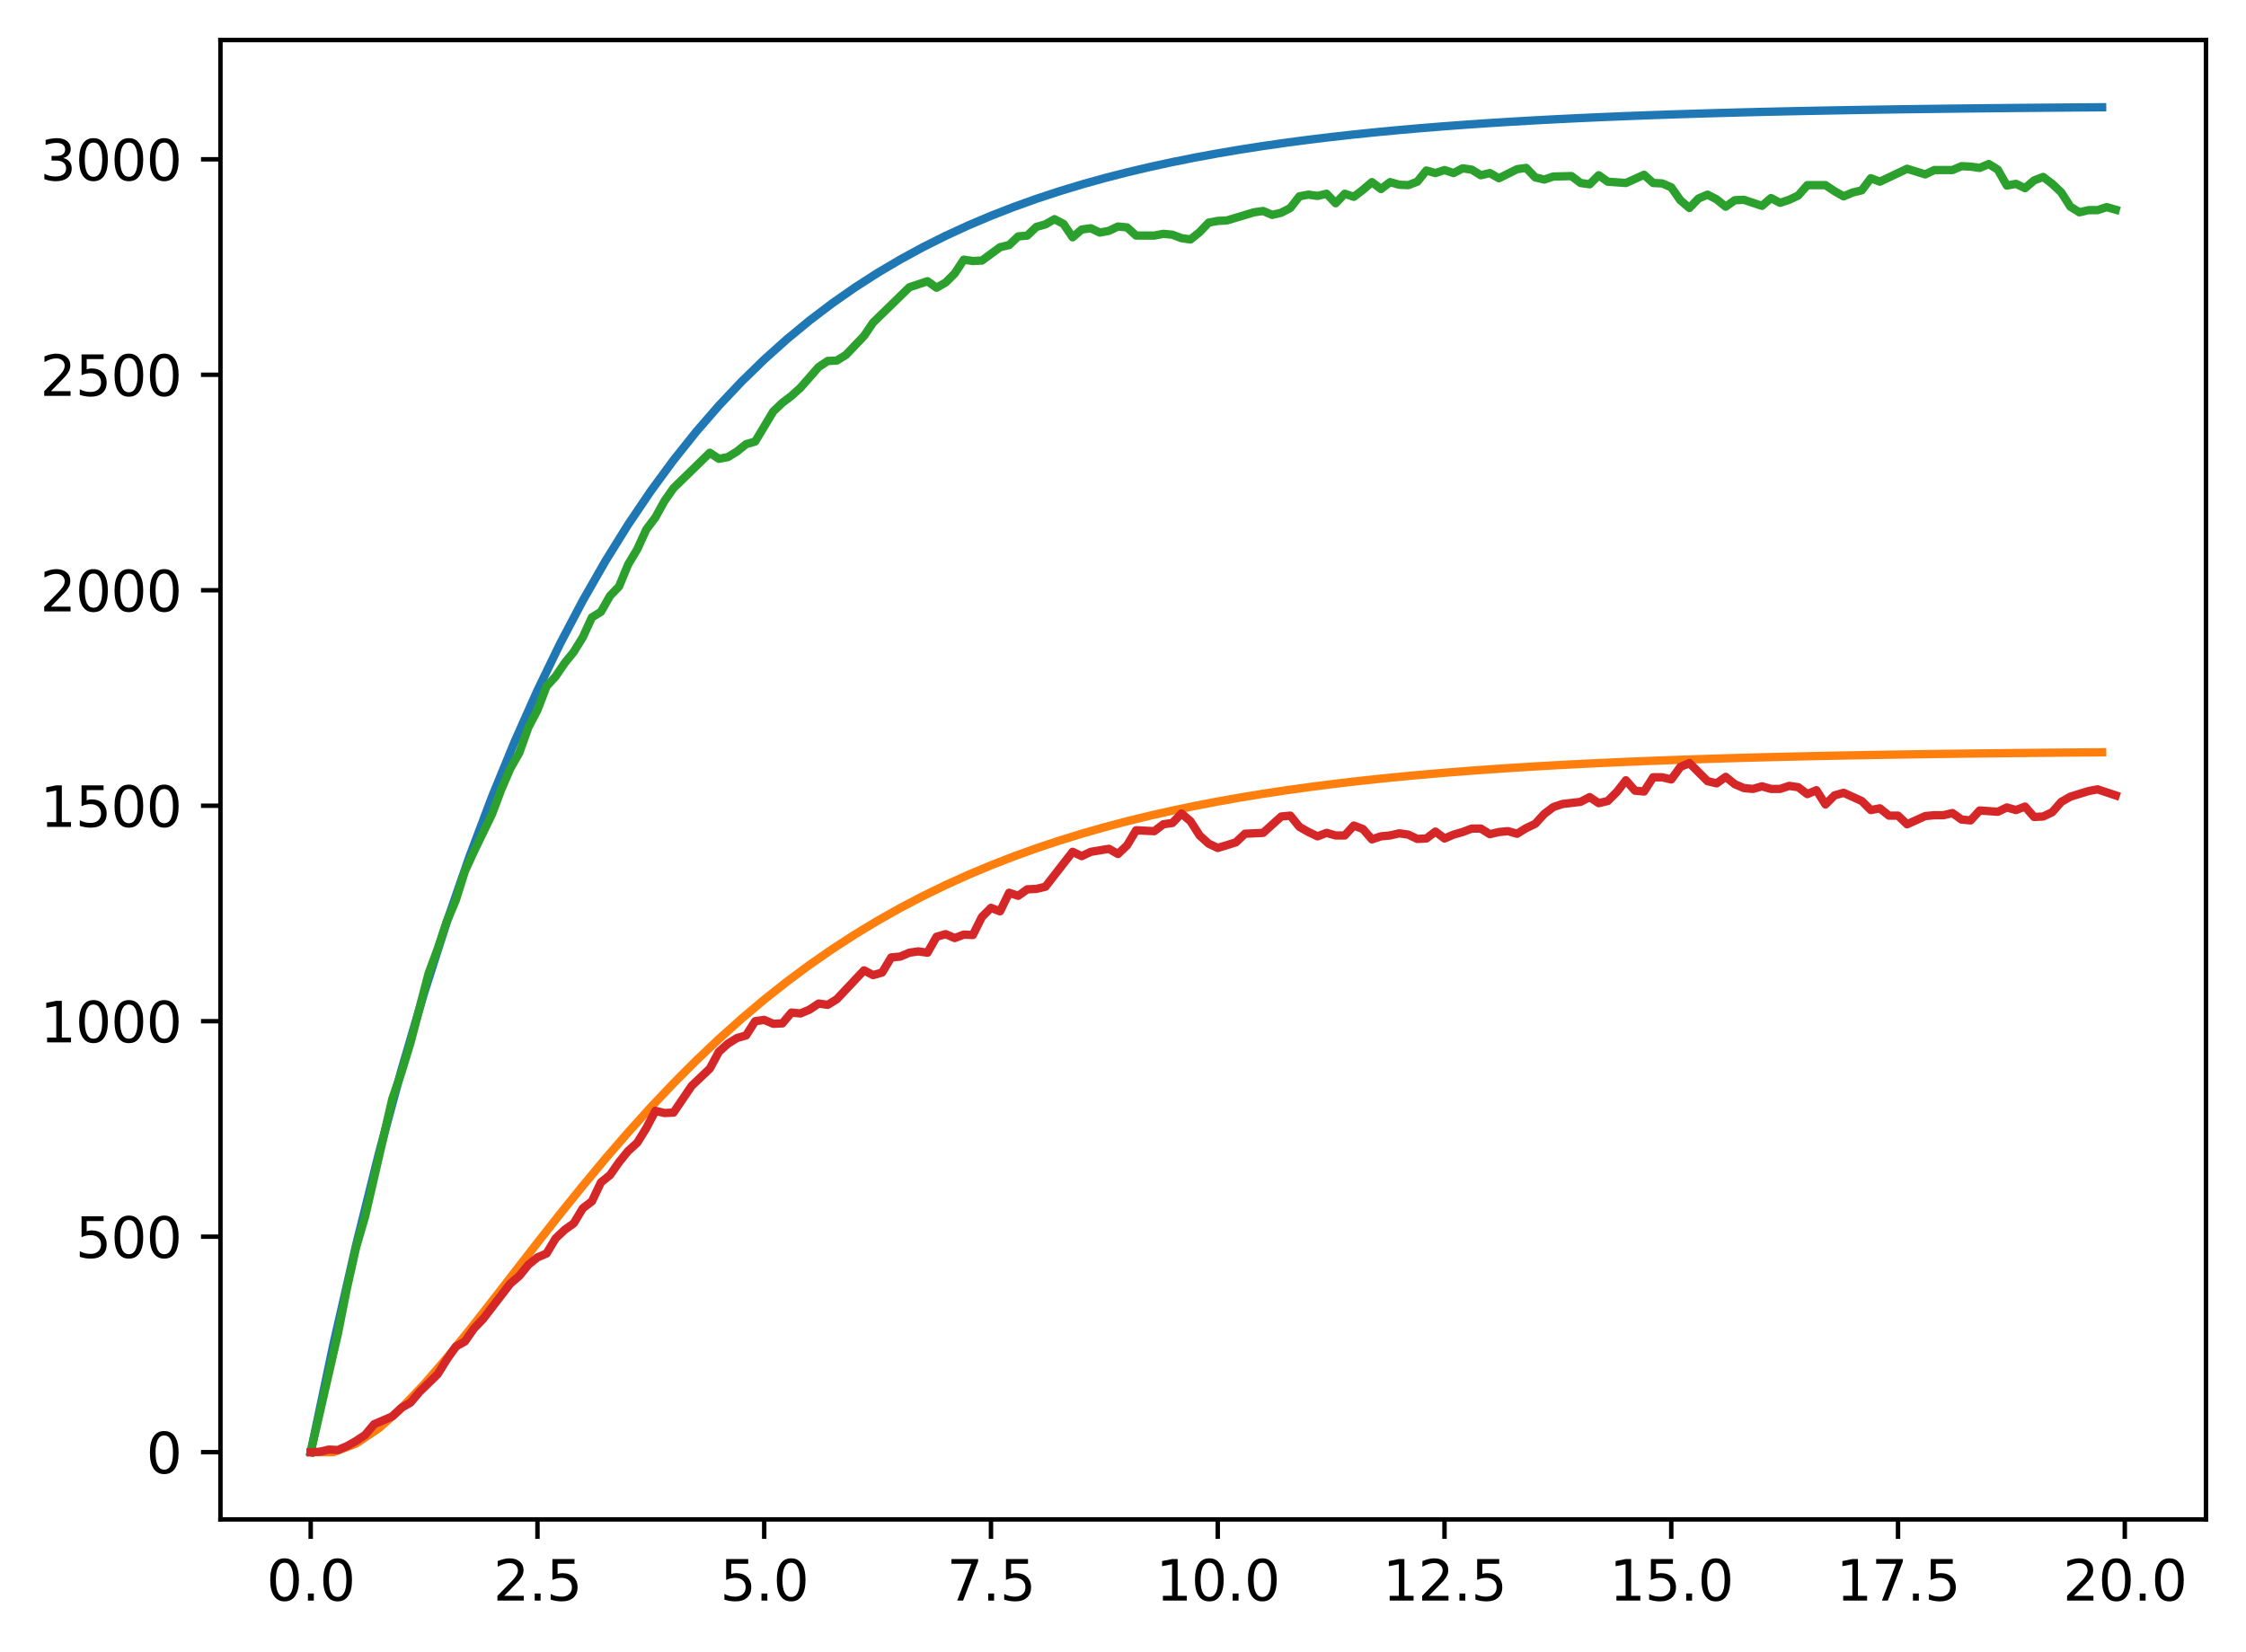 <?xml version="1.0" encoding="utf-8" standalone="no"?>
<!DOCTYPE svg PUBLIC "-//W3C//DTD SVG 1.1//EN"
  "http://www.w3.org/Graphics/SVG/1.1/DTD/svg11.dtd">
<svg xmlns:xlink="http://www.w3.org/1999/xlink" width="403.97pt" height="297.19pt" viewBox="0 0 403.97 297.19" xmlns="http://www.w3.org/2000/svg" version="1.1">
 <defs>
  <style type="text/css">*{stroke-linejoin: round; stroke-linecap: butt}</style>
 </defs>
 <g id="figure_1">
  <g id="patch_1">
   <path d="M 0 297.19 
L 403.97 297.19 
L 403.97 0 
L 0 0 
z
" style="fill: #ffffff"/>
  </g>
  <g id="axes_1">
   <g id="patch_2">
    <path d="M 39.65 273.312 
L 396.77 273.312 
L 396.77 7.2 
L 39.65 7.2 
z
" style="fill: #ffffff"/>
   </g>
   <g id="matplotlib.axis_1">
    <g id="xtick_1">
     <g id="line2d_1">
      <defs>
       <path id="m50f32d2252" d="M 0 0 
L 0 3.5 
" style="stroke: #000000; stroke-width: 0.8"/>
      </defs>
      <g>
       <use xlink:href="#m50f32d2252" x="55.883" y="273.312" style="stroke: #000000; stroke-width: 0.8"/>
      </g>
     </g>
     <g id="text_1">
      <!-- 0.0 -->
      <g transform="translate(47.931 287.91) scale(0.1 -0.1)">
       <defs>
        <path id="DejaVuSans-30" d="M 2034 4250 
Q 1547 4250 1301 3770 
Q 1056 3291 1056 2328 
Q 1056 1369 1301 889 
Q 1547 409 2034 409 
Q 2525 409 2770 889 
Q 3016 1369 3016 2328 
Q 3016 3291 2770 3770 
Q 2525 4250 2034 4250 
z
M 2034 4750 
Q 2819 4750 3233 4129 
Q 3647 3509 3647 2328 
Q 3647 1150 3233 529 
Q 2819 -91 2034 -91 
Q 1250 -91 836 529 
Q 422 1150 422 2328 
Q 422 3509 836 4129 
Q 1250 4750 2034 4750 
z
" transform="scale(0.016)"/>
        <path id="DejaVuSans-2e" d="M 684 794 
L 1344 794 
L 1344 0 
L 684 0 
L 684 794 
z
" transform="scale(0.016)"/>
       </defs>
       <use xlink:href="#DejaVuSans-30"/>
       <use xlink:href="#DejaVuSans-2e" x="63.623"/>
       <use xlink:href="#DejaVuSans-30" x="95.41"/>
      </g>
     </g>
    </g>
    <g id="xtick_2">
     <g id="line2d_2">
      <g>
       <use xlink:href="#m50f32d2252" x="96.668" y="273.312" style="stroke: #000000; stroke-width: 0.8"/>
      </g>
     </g>
     <g id="text_2">
      <!-- 2.5 -->
      <g transform="translate(88.717 287.91) scale(0.1 -0.1)">
       <defs>
        <path id="DejaVuSans-32" d="M 1228 531 
L 3431 531 
L 3431 0 
L 469 0 
L 469 531 
Q 828 903 1448 1529 
Q 2069 2156 2228 2338 
Q 2531 2678 2651 2914 
Q 2772 3150 2772 3378 
Q 2772 3750 2511 3984 
Q 2250 4219 1831 4219 
Q 1534 4219 1204 4116 
Q 875 4013 500 3803 
L 500 4441 
Q 881 4594 1212 4672 
Q 1544 4750 1819 4750 
Q 2544 4750 2975 4387 
Q 3406 4025 3406 3419 
Q 3406 3131 3298 2873 
Q 3191 2616 2906 2266 
Q 2828 2175 2409 1742 
Q 1991 1309 1228 531 
z
" transform="scale(0.016)"/>
        <path id="DejaVuSans-35" d="M 691 4666 
L 3169 4666 
L 3169 4134 
L 1269 4134 
L 1269 2991 
Q 1406 3038 1543 3061 
Q 1681 3084 1819 3084 
Q 2600 3084 3056 2656 
Q 3513 2228 3513 1497 
Q 3513 744 3044 326 
Q 2575 -91 1722 -91 
Q 1428 -91 1123 -41 
Q 819 9 494 109 
L 494 744 
Q 775 591 1075 516 
Q 1375 441 1709 441 
Q 2250 441 2565 725 
Q 2881 1009 2881 1497 
Q 2881 1984 2565 2268 
Q 2250 2553 1709 2553 
Q 1456 2553 1204 2497 
Q 953 2441 691 2322 
L 691 4666 
z
" transform="scale(0.016)"/>
       </defs>
       <use xlink:href="#DejaVuSans-32"/>
       <use xlink:href="#DejaVuSans-2e" x="63.623"/>
       <use xlink:href="#DejaVuSans-35" x="95.41"/>
      </g>
     </g>
    </g>
    <g id="xtick_3">
     <g id="line2d_3">
      <g>
       <use xlink:href="#m50f32d2252" x="137.454" y="273.312" style="stroke: #000000; stroke-width: 0.8"/>
      </g>
     </g>
     <g id="text_3">
      <!-- 5.0 -->
      <g transform="translate(129.503 287.91) scale(0.1 -0.1)">
       <use xlink:href="#DejaVuSans-35"/>
       <use xlink:href="#DejaVuSans-2e" x="63.623"/>
       <use xlink:href="#DejaVuSans-30" x="95.41"/>
      </g>
     </g>
    </g>
    <g id="xtick_4">
     <g id="line2d_4">
      <g>
       <use xlink:href="#m50f32d2252" x="178.24" y="273.312" style="stroke: #000000; stroke-width: 0.8"/>
      </g>
     </g>
     <g id="text_4">
      <!-- 7.5 -->
      <g transform="translate(170.288 287.91) scale(0.1 -0.1)">
       <defs>
        <path id="DejaVuSans-37" d="M 525 4666 
L 3525 4666 
L 3525 4397 
L 1831 0 
L 1172 0 
L 2766 4134 
L 525 4134 
L 525 4666 
z
" transform="scale(0.016)"/>
       </defs>
       <use xlink:href="#DejaVuSans-37"/>
       <use xlink:href="#DejaVuSans-2e" x="63.623"/>
       <use xlink:href="#DejaVuSans-35" x="95.41"/>
      </g>
     </g>
    </g>
    <g id="xtick_5">
     <g id="line2d_5">
      <g>
       <use xlink:href="#m50f32d2252" x="219.026" y="273.312" style="stroke: #000000; stroke-width: 0.8"/>
      </g>
     </g>
     <g id="text_5">
      <!-- 10.0 -->
      <g transform="translate(207.893 287.91) scale(0.1 -0.1)">
       <defs>
        <path id="DejaVuSans-31" d="M 794 531 
L 1825 531 
L 1825 4091 
L 703 3866 
L 703 4441 
L 1819 4666 
L 2450 4666 
L 2450 531 
L 3481 531 
L 3481 0 
L 794 0 
L 794 531 
z
" transform="scale(0.016)"/>
       </defs>
       <use xlink:href="#DejaVuSans-31"/>
       <use xlink:href="#DejaVuSans-30" x="63.623"/>
       <use xlink:href="#DejaVuSans-2e" x="127.246"/>
       <use xlink:href="#DejaVuSans-30" x="159.033"/>
      </g>
     </g>
    </g>
    <g id="xtick_6">
     <g id="line2d_6">
      <g>
       <use xlink:href="#m50f32d2252" x="259.811" y="273.312" style="stroke: #000000; stroke-width: 0.8"/>
      </g>
     </g>
     <g id="text_6">
      <!-- 12.5 -->
      <g transform="translate(248.679 287.91) scale(0.1 -0.1)">
       <use xlink:href="#DejaVuSans-31"/>
       <use xlink:href="#DejaVuSans-32" x="63.623"/>
       <use xlink:href="#DejaVuSans-2e" x="127.246"/>
       <use xlink:href="#DejaVuSans-35" x="159.033"/>
      </g>
     </g>
    </g>
    <g id="xtick_7">
     <g id="line2d_7">
      <g>
       <use xlink:href="#m50f32d2252" x="300.597" y="273.312" style="stroke: #000000; stroke-width: 0.8"/>
      </g>
     </g>
     <g id="text_7">
      <!-- 15.0 -->
      <g transform="translate(289.464 287.91) scale(0.1 -0.1)">
       <use xlink:href="#DejaVuSans-31"/>
       <use xlink:href="#DejaVuSans-35" x="63.623"/>
       <use xlink:href="#DejaVuSans-2e" x="127.246"/>
       <use xlink:href="#DejaVuSans-30" x="159.033"/>
      </g>
     </g>
    </g>
    <g id="xtick_8">
     <g id="line2d_8">
      <g>
       <use xlink:href="#m50f32d2252" x="341.383" y="273.312" style="stroke: #000000; stroke-width: 0.8"/>
      </g>
     </g>
     <g id="text_8">
      <!-- 17.5 -->
      <g transform="translate(330.25 287.91) scale(0.1 -0.1)">
       <use xlink:href="#DejaVuSans-31"/>
       <use xlink:href="#DejaVuSans-37" x="63.623"/>
       <use xlink:href="#DejaVuSans-2e" x="127.246"/>
       <use xlink:href="#DejaVuSans-35" x="159.033"/>
      </g>
     </g>
    </g>
    <g id="xtick_9">
     <g id="line2d_9">
      <g>
       <use xlink:href="#m50f32d2252" x="382.169" y="273.312" style="stroke: #000000; stroke-width: 0.8"/>
      </g>
     </g>
     <g id="text_9">
      <!-- 20.0 -->
      <g transform="translate(371.036 287.91) scale(0.1 -0.1)">
       <use xlink:href="#DejaVuSans-32"/>
       <use xlink:href="#DejaVuSans-30" x="63.623"/>
       <use xlink:href="#DejaVuSans-2e" x="127.246"/>
       <use xlink:href="#DejaVuSans-30" x="159.033"/>
      </g>
     </g>
    </g>
   </g>
   <g id="matplotlib.axis_2">
    <g id="ytick_1">
     <g id="line2d_10">
      <defs>
       <path id="m371eefd64f" d="M 0 0 
L -3.5 0 
" style="stroke: #000000; stroke-width: 0.8"/>
      </defs>
      <g>
       <use xlink:href="#m371eefd64f" x="39.65" y="261.216" style="stroke: #000000; stroke-width: 0.8"/>
      </g>
     </g>
     <g id="text_10">
      <!-- 0 -->
      <g transform="translate(26.288 265.015) scale(0.1 -0.1)">
       <use xlink:href="#DejaVuSans-30"/>
      </g>
     </g>
    </g>
    <g id="ytick_2">
     <g id="line2d_11">
      <g>
       <use xlink:href="#m371eefd64f" x="39.65" y="222.455" style="stroke: #000000; stroke-width: 0.8"/>
      </g>
     </g>
     <g id="text_11">
      <!-- 500 -->
      <g transform="translate(13.562 226.255) scale(0.1 -0.1)">
       <use xlink:href="#DejaVuSans-35"/>
       <use xlink:href="#DejaVuSans-30" x="63.623"/>
       <use xlink:href="#DejaVuSans-30" x="127.246"/>
      </g>
     </g>
    </g>
    <g id="ytick_3">
     <g id="line2d_12">
      <g>
       <use xlink:href="#m371eefd64f" x="39.65" y="183.695" style="stroke: #000000; stroke-width: 0.8"/>
      </g>
     </g>
     <g id="text_12">
      <!-- 1000 -->
      <g transform="translate(7.2 187.494) scale(0.1 -0.1)">
       <use xlink:href="#DejaVuSans-31"/>
       <use xlink:href="#DejaVuSans-30" x="63.623"/>
       <use xlink:href="#DejaVuSans-30" x="127.246"/>
       <use xlink:href="#DejaVuSans-30" x="190.869"/>
      </g>
     </g>
    </g>
    <g id="ytick_4">
     <g id="line2d_13">
      <g>
       <use xlink:href="#m371eefd64f" x="39.65" y="144.934" style="stroke: #000000; stroke-width: 0.8"/>
      </g>
     </g>
     <g id="text_13">
      <!-- 1500 -->
      <g transform="translate(7.2 148.733) scale(0.1 -0.1)">
       <use xlink:href="#DejaVuSans-31"/>
       <use xlink:href="#DejaVuSans-35" x="63.623"/>
       <use xlink:href="#DejaVuSans-30" x="127.246"/>
       <use xlink:href="#DejaVuSans-30" x="190.869"/>
      </g>
     </g>
    </g>
    <g id="ytick_5">
     <g id="line2d_14">
      <g>
       <use xlink:href="#m371eefd64f" x="39.65" y="106.174" style="stroke: #000000; stroke-width: 0.8"/>
      </g>
     </g>
     <g id="text_14">
      <!-- 2000 -->
      <g transform="translate(7.2 109.973) scale(0.1 -0.1)">
       <use xlink:href="#DejaVuSans-32"/>
       <use xlink:href="#DejaVuSans-30" x="63.623"/>
       <use xlink:href="#DejaVuSans-30" x="127.246"/>
       <use xlink:href="#DejaVuSans-30" x="190.869"/>
      </g>
     </g>
    </g>
    <g id="ytick_6">
     <g id="line2d_15">
      <g>
       <use xlink:href="#m371eefd64f" x="39.65" y="67.413" style="stroke: #000000; stroke-width: 0.8"/>
      </g>
     </g>
     <g id="text_15">
      <!-- 2500 -->
      <g transform="translate(7.2 71.212) scale(0.1 -0.1)">
       <use xlink:href="#DejaVuSans-32"/>
       <use xlink:href="#DejaVuSans-35" x="63.623"/>
       <use xlink:href="#DejaVuSans-30" x="127.246"/>
       <use xlink:href="#DejaVuSans-30" x="190.869"/>
      </g>
     </g>
    </g>
    <g id="ytick_7">
     <g id="line2d_16">
      <g>
       <use xlink:href="#m371eefd64f" x="39.65" y="28.652" style="stroke: #000000; stroke-width: 0.8"/>
      </g>
     </g>
     <g id="text_16">
      <!-- 3000 -->
      <g transform="translate(7.2 32.452) scale(0.1 -0.1)">
       <defs>
        <path id="DejaVuSans-33" d="M 2597 2516 
Q 3050 2419 3304 2112 
Q 3559 1806 3559 1356 
Q 3559 666 3084 287 
Q 2609 -91 1734 -91 
Q 1441 -91 1130 -33 
Q 819 25 488 141 
L 488 750 
Q 750 597 1062 519 
Q 1375 441 1716 441 
Q 2309 441 2620 675 
Q 2931 909 2931 1356 
Q 2931 1769 2642 2001 
Q 2353 2234 1838 2234 
L 1294 2234 
L 1294 2753 
L 1863 2753 
Q 2328 2753 2575 2939 
Q 2822 3125 2822 3475 
Q 2822 3834 2567 4026 
Q 2313 4219 1838 4219 
Q 1578 4219 1281 4162 
Q 984 4106 628 3988 
L 628 4550 
Q 988 4650 1302 4700 
Q 1616 4750 1894 4750 
Q 2613 4750 3031 4423 
Q 3450 4097 3450 3541 
Q 3450 3153 3228 2886 
Q 3006 2619 2597 2516 
z
" transform="scale(0.016)"/>
       </defs>
       <use xlink:href="#DejaVuSans-33"/>
       <use xlink:href="#DejaVuSans-30" x="63.623"/>
       <use xlink:href="#DejaVuSans-30" x="127.246"/>
       <use xlink:href="#DejaVuSans-30" x="190.869"/>
      </g>
     </g>
    </g>
   </g>
   <g id="line2d_17">
    <path d="M 55.883 261.216 
L 59.961 241.836 
L 64.04 224.006 
L 68.118 207.602 
L 72.197 192.511 
L 76.276 178.627 
L 80.354 165.854 
L 84.433 154.103 
L 88.511 143.291 
L 92.59 133.345 
L 96.668 124.194 
L 100.747 115.776 
L 104.826 108.031 
L 108.904 100.905 
L 112.983 94.35 
L 117.061 88.319 
L 121.14 82.77 
L 125.218 77.666 
L 129.297 72.969 
L 133.376 68.649 
L 137.454 64.674 
L 141.533 61.017 
L 145.611 57.653 
L 149.69 54.557 
L 153.769 51.71 
L 157.847 49.09 
L 161.926 46.68 
L 166.004 44.462 
L 170.083 42.422 
L 174.161 40.545 
L 178.24 38.819 
L 182.319 37.23 
L 186.397 35.769 
L 190.476 34.424 
L 194.554 33.187 
L 198.633 32.049 
L 202.711 31.002 
L 206.79 30.039 
L 210.869 29.153 
L 214.947 28.338 
L 219.026 27.588 
L 223.104 26.898 
L 227.183 26.263 
L 231.261 25.679 
L 235.34 25.141 
L 239.419 24.647 
L 243.497 24.192 
L 247.576 23.774 
L 251.654 23.389 
L 255.733 23.035 
L 259.811 22.709 
L 263.89 22.409 
L 267.969 22.133 
L 272.047 21.88 
L 276.126 21.646 
L 280.204 21.432 
L 284.283 21.234 
L 288.361 21.052 
L 292.44 20.885 
L 296.519 20.731 
L 300.597 20.59 
L 304.676 20.46 
L 308.754 20.34 
L 312.833 20.23 
L 316.912 20.128 
L 320.99 20.035 
L 325.069 19.949 
L 329.147 19.87 
L 333.226 19.797 
L 337.304 19.731 
L 341.383 19.669 
L 345.462 19.613 
L 349.54 19.561 
L 353.619 19.513 
L 357.697 19.469 
L 361.776 19.428 
L 365.854 19.391 
L 369.933 19.357 
L 374.012 19.325 
L 378.09 19.296 
" clip-path="url(#pbdf13fadcf)" style="fill: none; stroke: #1f77b4; stroke-width: 1.5; stroke-linecap: square"/>
   </g>
   <g id="line2d_18">
    <path d="M 55.883 261.216 
L 59.961 261.216 
L 64.04 259.666 
L 68.118 256.927 
L 72.197 253.296 
L 76.276 249.015 
L 80.354 244.281 
L 84.433 239.252 
L 88.511 234.054 
L 92.59 228.789 
L 96.668 223.537 
L 100.747 218.359 
L 104.826 213.303 
L 108.904 208.402 
L 112.983 203.684 
L 117.061 199.166 
L 121.14 194.859 
L 125.218 190.769 
L 129.297 186.899 
L 133.376 183.247 
L 137.454 179.81 
L 141.533 176.582 
L 145.611 173.558 
L 149.69 170.728 
L 153.769 168.085 
L 157.847 165.62 
L 161.926 163.324 
L 166.004 161.188 
L 170.083 159.202 
L 174.161 157.357 
L 178.24 155.646 
L 182.319 154.059 
L 186.397 152.589 
L 190.476 151.227 
L 194.554 149.967 
L 198.633 148.802 
L 202.711 147.724 
L 206.79 146.728 
L 210.869 145.808 
L 214.947 144.958 
L 219.026 144.173 
L 223.104 143.449 
L 227.183 142.781 
L 231.261 142.164 
L 235.34 141.596 
L 239.419 141.072 
L 243.497 140.588 
L 247.576 140.143 
L 251.654 139.732 
L 255.733 139.354 
L 259.811 139.005 
L 263.89 138.684 
L 267.969 138.388 
L 272.047 138.115 
L 276.126 137.865 
L 280.204 137.633 
L 284.283 137.421 
L 288.361 137.225 
L 292.44 137.044 
L 296.519 136.878 
L 300.597 136.725 
L 304.676 136.584 
L 308.754 136.455 
L 312.833 136.336 
L 316.912 136.226 
L 320.99 136.125 
L 325.069 136.032 
L 329.147 135.946 
L 333.226 135.867 
L 337.304 135.795 
L 341.383 135.728 
L 345.462 135.667 
L 349.54 135.61 
L 353.619 135.558 
L 357.697 135.511 
L 361.776 135.467 
L 365.854 135.426 
L 369.933 135.389 
L 374.012 135.355 
L 378.09 135.323 
" clip-path="url(#pbdf13fadcf)" style="fill: none; stroke: #ff7f0e; stroke-width: 1.5; stroke-linecap: square"/>
   </g>
   <g id="line2d_19">
    <path d="M 55.883 261.216 
L 60.777 239.898 
L 62.408 231.68 
L 64.04 224.393 
L 65.671 218.812 
L 70.566 197.649 
L 72.197 192.92 
L 73.828 187.571 
L 77.091 175.09 
L 78.723 170.671 
L 80.354 165.787 
L 81.986 161.911 
L 83.617 156.717 
L 85.248 153.151 
L 88.511 146.407 
L 90.143 142.066 
L 91.774 138.267 
L 93.406 135.399 
L 95.037 130.825 
L 96.668 127.724 
L 98.3 123.461 
L 99.931 121.678 
L 101.563 119.275 
L 103.194 117.259 
L 104.826 114.623 
L 106.457 111.057 
L 108.088 110.05 
L 109.72 107.181 
L 111.351 105.476 
L 112.983 101.522 
L 114.614 98.809 
L 116.246 95.243 
L 117.877 93.072 
L 119.508 90.127 
L 121.14 87.801 
L 127.666 81.444 
L 129.297 82.53 
L 130.929 82.219 
L 132.56 81.212 
L 134.191 79.894 
L 135.823 79.429 
L 139.086 74.002 
L 140.717 72.452 
L 142.349 71.211 
L 143.98 69.739 
L 147.243 66.018 
L 148.874 64.932 
L 150.506 64.855 
L 152.137 63.847 
L 155.4 60.436 
L 157.031 58.033 
L 163.557 51.676 
L 166.82 50.591 
L 168.451 51.754 
L 170.083 50.823 
L 171.714 49.195 
L 173.346 46.715 
L 174.977 46.947 
L 176.609 46.87 
L 179.871 44.467 
L 181.503 44.079 
L 183.134 42.529 
L 184.766 42.374 
L 186.397 40.823 
L 188.029 40.358 
L 189.66 39.428 
L 191.291 40.281 
L 192.923 42.684 
L 194.554 41.288 
L 196.186 41.056 
L 197.817 41.831 
L 199.449 41.521 
L 201.08 40.746 
L 202.711 40.901 
L 204.343 42.374 
L 207.606 42.374 
L 209.237 42.064 
L 210.869 42.219 
L 212.5 42.839 
L 214.131 43.071 
L 215.763 41.753 
L 217.394 40.048 
L 219.026 39.738 
L 220.657 39.66 
L 225.551 38.187 
L 227.183 37.955 
L 228.814 38.653 
L 230.446 38.265 
L 232.077 37.412 
L 233.709 35.319 
L 235.34 35.009 
L 236.971 35.242 
L 238.603 34.854 
L 240.234 36.559 
L 241.866 34.854 
L 243.497 35.397 
L 245.129 34.156 
L 246.76 32.761 
L 248.391 34.001 
L 250.023 32.761 
L 251.654 33.226 
L 253.286 33.304 
L 254.917 32.683 
L 256.549 30.668 
L 258.18 31.133 
L 259.811 30.59 
L 261.443 31.133 
L 263.074 30.28 
L 264.706 30.513 
L 266.337 31.521 
L 267.969 31.133 
L 269.6 32.063 
L 272.863 30.435 
L 274.494 30.203 
L 276.126 31.908 
L 277.757 32.296 
L 279.389 31.753 
L 282.651 31.676 
L 284.283 32.916 
L 285.914 33.149 
L 287.546 31.521 
L 289.177 32.683 
L 292.44 32.916 
L 295.703 31.443 
L 297.334 32.916 
L 298.966 32.994 
L 300.597 33.691 
L 302.229 36.017 
L 303.86 37.412 
L 305.491 35.707 
L 307.123 35.009 
L 308.754 35.862 
L 310.386 37.18 
L 312.017 36.017 
L 313.649 35.939 
L 316.912 37.025 
L 318.543 35.629 
L 320.174 36.482 
L 321.806 35.939 
L 323.437 35.164 
L 325.069 33.304 
L 328.332 33.304 
L 329.963 34.389 
L 331.594 35.319 
L 333.226 34.621 
L 334.857 34.234 
L 336.489 32.063 
L 338.12 32.683 
L 343.014 30.358 
L 346.277 31.366 
L 347.909 30.59 
L 351.172 30.59 
L 352.803 29.893 
L 354.434 29.97 
L 356.066 30.203 
L 357.697 29.505 
L 359.329 30.513 
L 360.96 33.381 
L 362.592 33.071 
L 364.223 33.846 
L 365.854 32.451 
L 367.486 31.831 
L 369.117 33.071 
L 370.749 34.621 
L 372.38 37.18 
L 374.012 38.187 
L 375.643 37.8 
L 377.274 37.8 
L 378.906 37.257 
L 380.537 37.722 
L 380.537 37.722 
" clip-path="url(#pbdf13fadcf)" style="fill: none; stroke: #2ca02c; stroke-width: 1.5; stroke-linecap: square"/>
   </g>
   <g id="line2d_20">
    <path d="M 55.883 261.216 
L 57.514 261.138 
L 59.146 260.751 
L 60.777 260.828 
L 62.408 260.131 
L 64.04 259.2 
L 65.671 258.115 
L 67.303 256.177 
L 70.566 254.782 
L 72.197 253.231 
L 73.828 252.301 
L 75.46 250.363 
L 78.723 247.185 
L 80.354 244.549 
L 81.986 242.223 
L 83.617 241.293 
L 85.248 238.967 
L 86.88 237.262 
L 91.774 230.905 
L 93.406 229.51 
L 95.037 227.494 
L 96.668 226.176 
L 98.3 225.479 
L 99.931 222.765 
L 101.563 221.215 
L 103.194 220.052 
L 104.826 217.339 
L 106.457 216.099 
L 108.088 212.688 
L 109.72 211.37 
L 111.351 209.044 
L 112.983 207.029 
L 114.614 205.556 
L 116.246 202.92 
L 117.877 199.819 
L 119.508 200.207 
L 121.14 200.129 
L 124.403 195.323 
L 127.666 192.222 
L 129.297 189.199 
L 130.929 187.726 
L 132.56 186.718 
L 134.191 186.253 
L 135.823 183.695 
L 137.454 183.462 
L 139.086 184.16 
L 140.717 184.082 
L 142.349 182.144 
L 143.98 182.299 
L 145.611 181.602 
L 147.243 180.516 
L 148.874 180.749 
L 150.506 179.741 
L 155.4 174.547 
L 157.031 175.4 
L 158.663 174.935 
L 160.294 172.222 
L 161.926 172.067 
L 163.557 171.369 
L 165.189 171.136 
L 166.82 171.369 
L 168.451 168.501 
L 170.083 168.035 
L 171.714 168.733 
L 173.346 168.113 
L 174.977 168.191 
L 176.609 164.935 
L 178.24 163.307 
L 179.871 163.927 
L 181.503 160.593 
L 183.134 161.136 
L 184.766 159.973 
L 186.397 159.896 
L 188.029 159.508 
L 191.291 155.322 
L 192.923 153.229 
L 194.554 154.004 
L 196.186 153.229 
L 199.449 152.686 
L 201.08 153.617 
L 202.711 152.066 
L 204.343 149.353 
L 207.606 149.508 
L 209.237 148.268 
L 210.869 148.035 
L 212.5 146.33 
L 214.131 147.725 
L 215.763 150.283 
L 217.394 151.756 
L 219.026 152.531 
L 222.289 151.523 
L 223.92 149.973 
L 227.183 149.818 
L 230.446 146.872 
L 232.077 146.717 
L 233.709 148.733 
L 235.34 149.663 
L 236.971 150.438 
L 238.603 149.818 
L 240.234 150.283 
L 241.866 150.283 
L 243.497 148.5 
L 245.129 149.12 
L 246.76 150.981 
L 248.391 150.438 
L 250.023 150.283 
L 251.654 149.896 
L 253.286 150.128 
L 254.917 150.903 
L 256.549 150.826 
L 258.18 149.585 
L 259.811 150.826 
L 261.443 150.128 
L 263.074 149.663 
L 264.706 149.043 
L 266.337 149.043 
L 267.969 150.051 
L 269.6 149.663 
L 271.231 149.508 
L 272.863 149.973 
L 274.494 148.965 
L 276.126 148.19 
L 277.757 146.407 
L 279.389 145.167 
L 281.02 144.624 
L 284.283 144.236 
L 285.914 143.384 
L 287.546 144.469 
L 289.177 144.081 
L 290.809 142.453 
L 292.44 140.36 
L 294.071 142.221 
L 295.703 142.376 
L 297.334 139.818 
L 298.966 139.818 
L 300.597 140.205 
L 302.229 137.957 
L 303.86 137.26 
L 307.123 140.515 
L 308.754 140.903 
L 310.386 139.74 
L 312.017 141.058 
L 313.649 141.756 
L 315.28 141.911 
L 316.912 141.446 
L 318.543 141.911 
L 320.174 141.911 
L 321.806 141.368 
L 323.437 141.601 
L 325.069 142.841 
L 326.7 142.143 
L 328.332 144.702 
L 329.963 143.074 
L 331.594 142.609 
L 334.857 144.081 
L 336.489 145.709 
L 338.12 145.399 
L 339.752 146.717 
L 341.383 146.717 
L 343.014 148.268 
L 346.277 146.795 
L 347.909 146.64 
L 349.54 146.64 
L 351.172 146.252 
L 352.803 147.415 
L 354.434 147.57 
L 356.066 145.787 
L 359.329 146.019 
L 360.96 145.244 
L 362.592 145.709 
L 364.223 145.089 
L 365.854 146.95 
L 367.486 146.872 
L 369.117 146.097 
L 370.749 144.236 
L 372.38 143.306 
L 375.643 142.298 
L 377.274 141.988 
L 380.537 143.074 
L 380.537 143.074 
" clip-path="url(#pbdf13fadcf)" style="fill: none; stroke: #d62728; stroke-width: 1.5; stroke-linecap: square"/>
   </g>
   <g id="patch_3">
    <path d="M 39.65 273.312 
L 39.65 7.2 
" style="fill: none; stroke: #000000; stroke-width: 0.8; stroke-linejoin: miter; stroke-linecap: square"/>
   </g>
   <g id="patch_4">
    <path d="M 396.77 273.312 
L 396.77 7.2 
" style="fill: none; stroke: #000000; stroke-width: 0.8; stroke-linejoin: miter; stroke-linecap: square"/>
   </g>
   <g id="patch_5">
    <path d="M 39.65 273.312 
L 396.77 273.312 
" style="fill: none; stroke: #000000; stroke-width: 0.8; stroke-linejoin: miter; stroke-linecap: square"/>
   </g>
   <g id="patch_6">
    <path d="M 39.65 7.2 
L 396.77 7.2 
" style="fill: none; stroke: #000000; stroke-width: 0.8; stroke-linejoin: miter; stroke-linecap: square"/>
   </g>
  </g>
 </g>
 <defs>
  <clipPath id="pbdf13fadcf">
   <rect x="39.65" y="7.2" width="357.12" height="266.112"/>
  </clipPath>
 </defs>
</svg>
